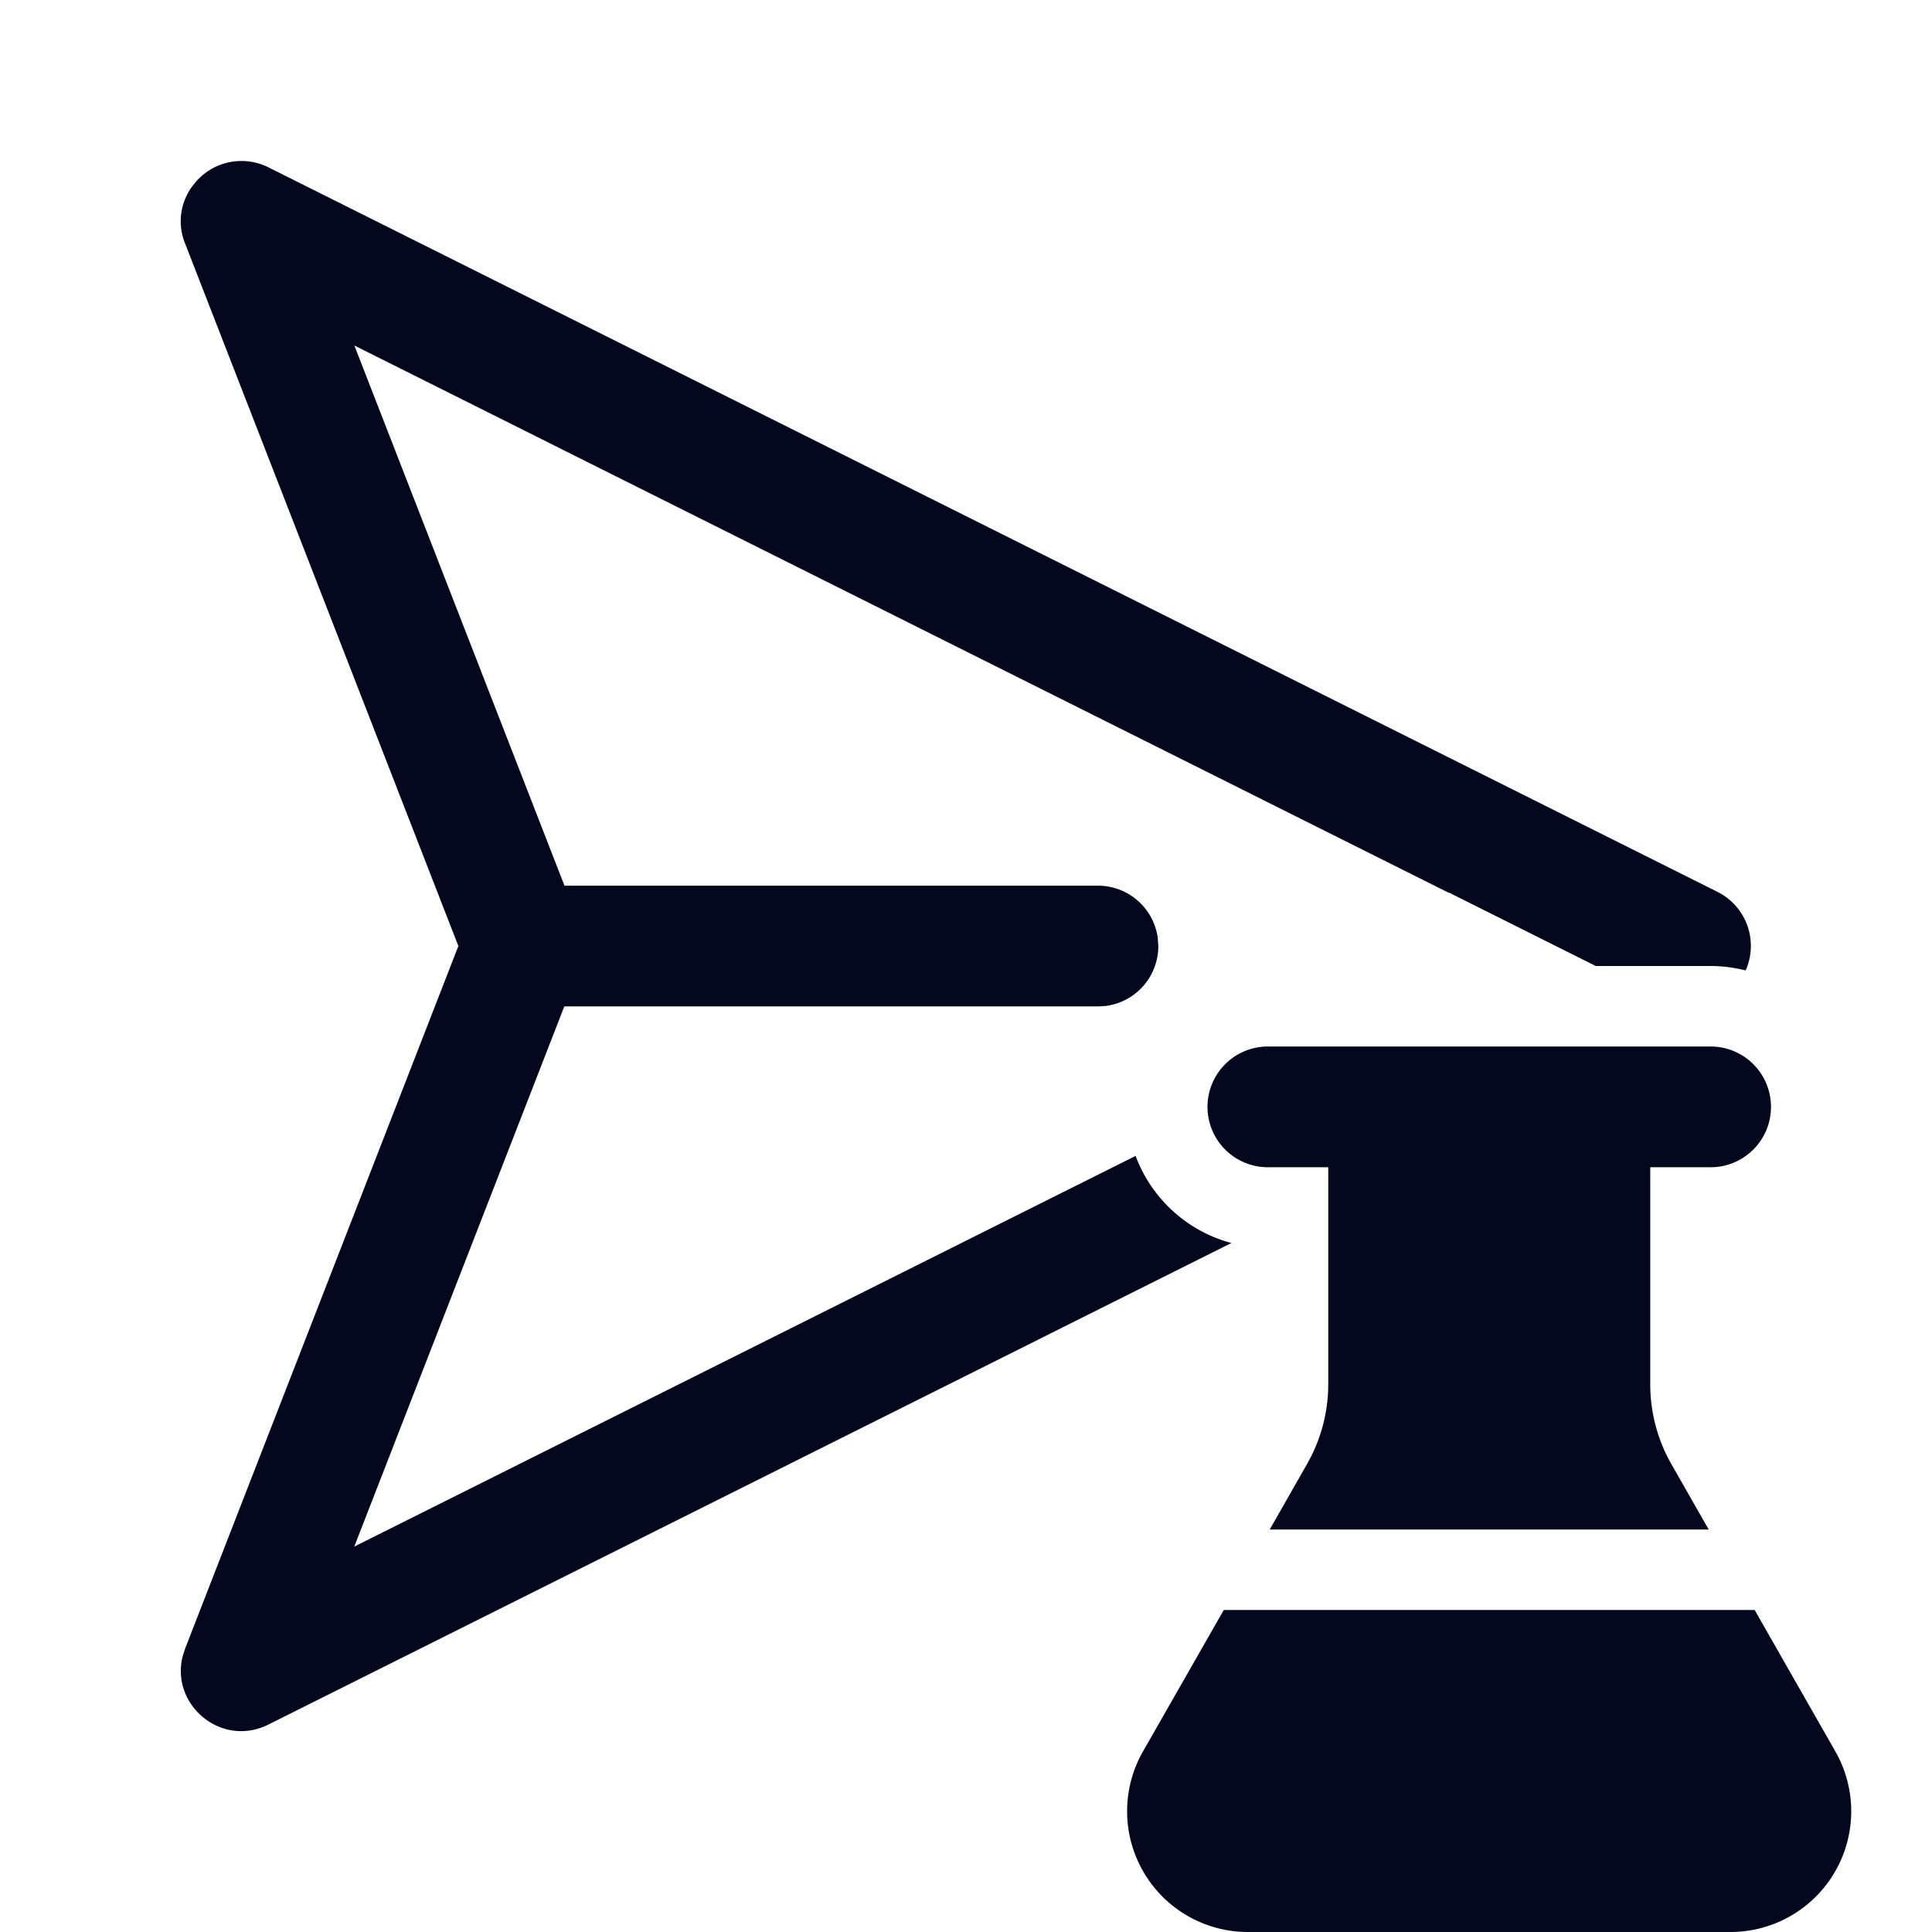 <svg xmlns="http://www.w3.org/2000/svg" width="24" height="24" fill="none"><path fill="#04071E" d="M18 11.088v.004l-13.598-6.8 2.61 6.71h6.627a.75.75 0 0 1 .743.649l.007.101a.75.75 0 0 1-.649.744l-.101.006H7.01l-2.609 6.71 9.706-4.853c.196.528.64.936 1.19 1.082L3.334 21.423c-.583.292-1.217-.244-1.065-.847l.03-.095 3.395-8.729-3.395-8.728a.73.73 0 0 1 .105-.73.75.75 0 0 1 .931-.215l18 9a.75.75 0 0 1 .35.976A1.8 1.8 0 0 0 21.25 12h-1.427zM15.75 14.5h.75v2.695a2 2 0 0 1-.263.991l-.464.814h5.453l-.463-.811a2 2 0 0 1-.263-.992V14.5h.75a.75.75 0 1 0 0-1.5h-5.5a.75.75 0 0 0 0 1.5m-.548 5.5-1.003 1.756A1.5 1.5 0 0 0 15.502 24h5.995a1.5 1.5 0 0 0 1.302-2.244L21.797 20z"/></svg>